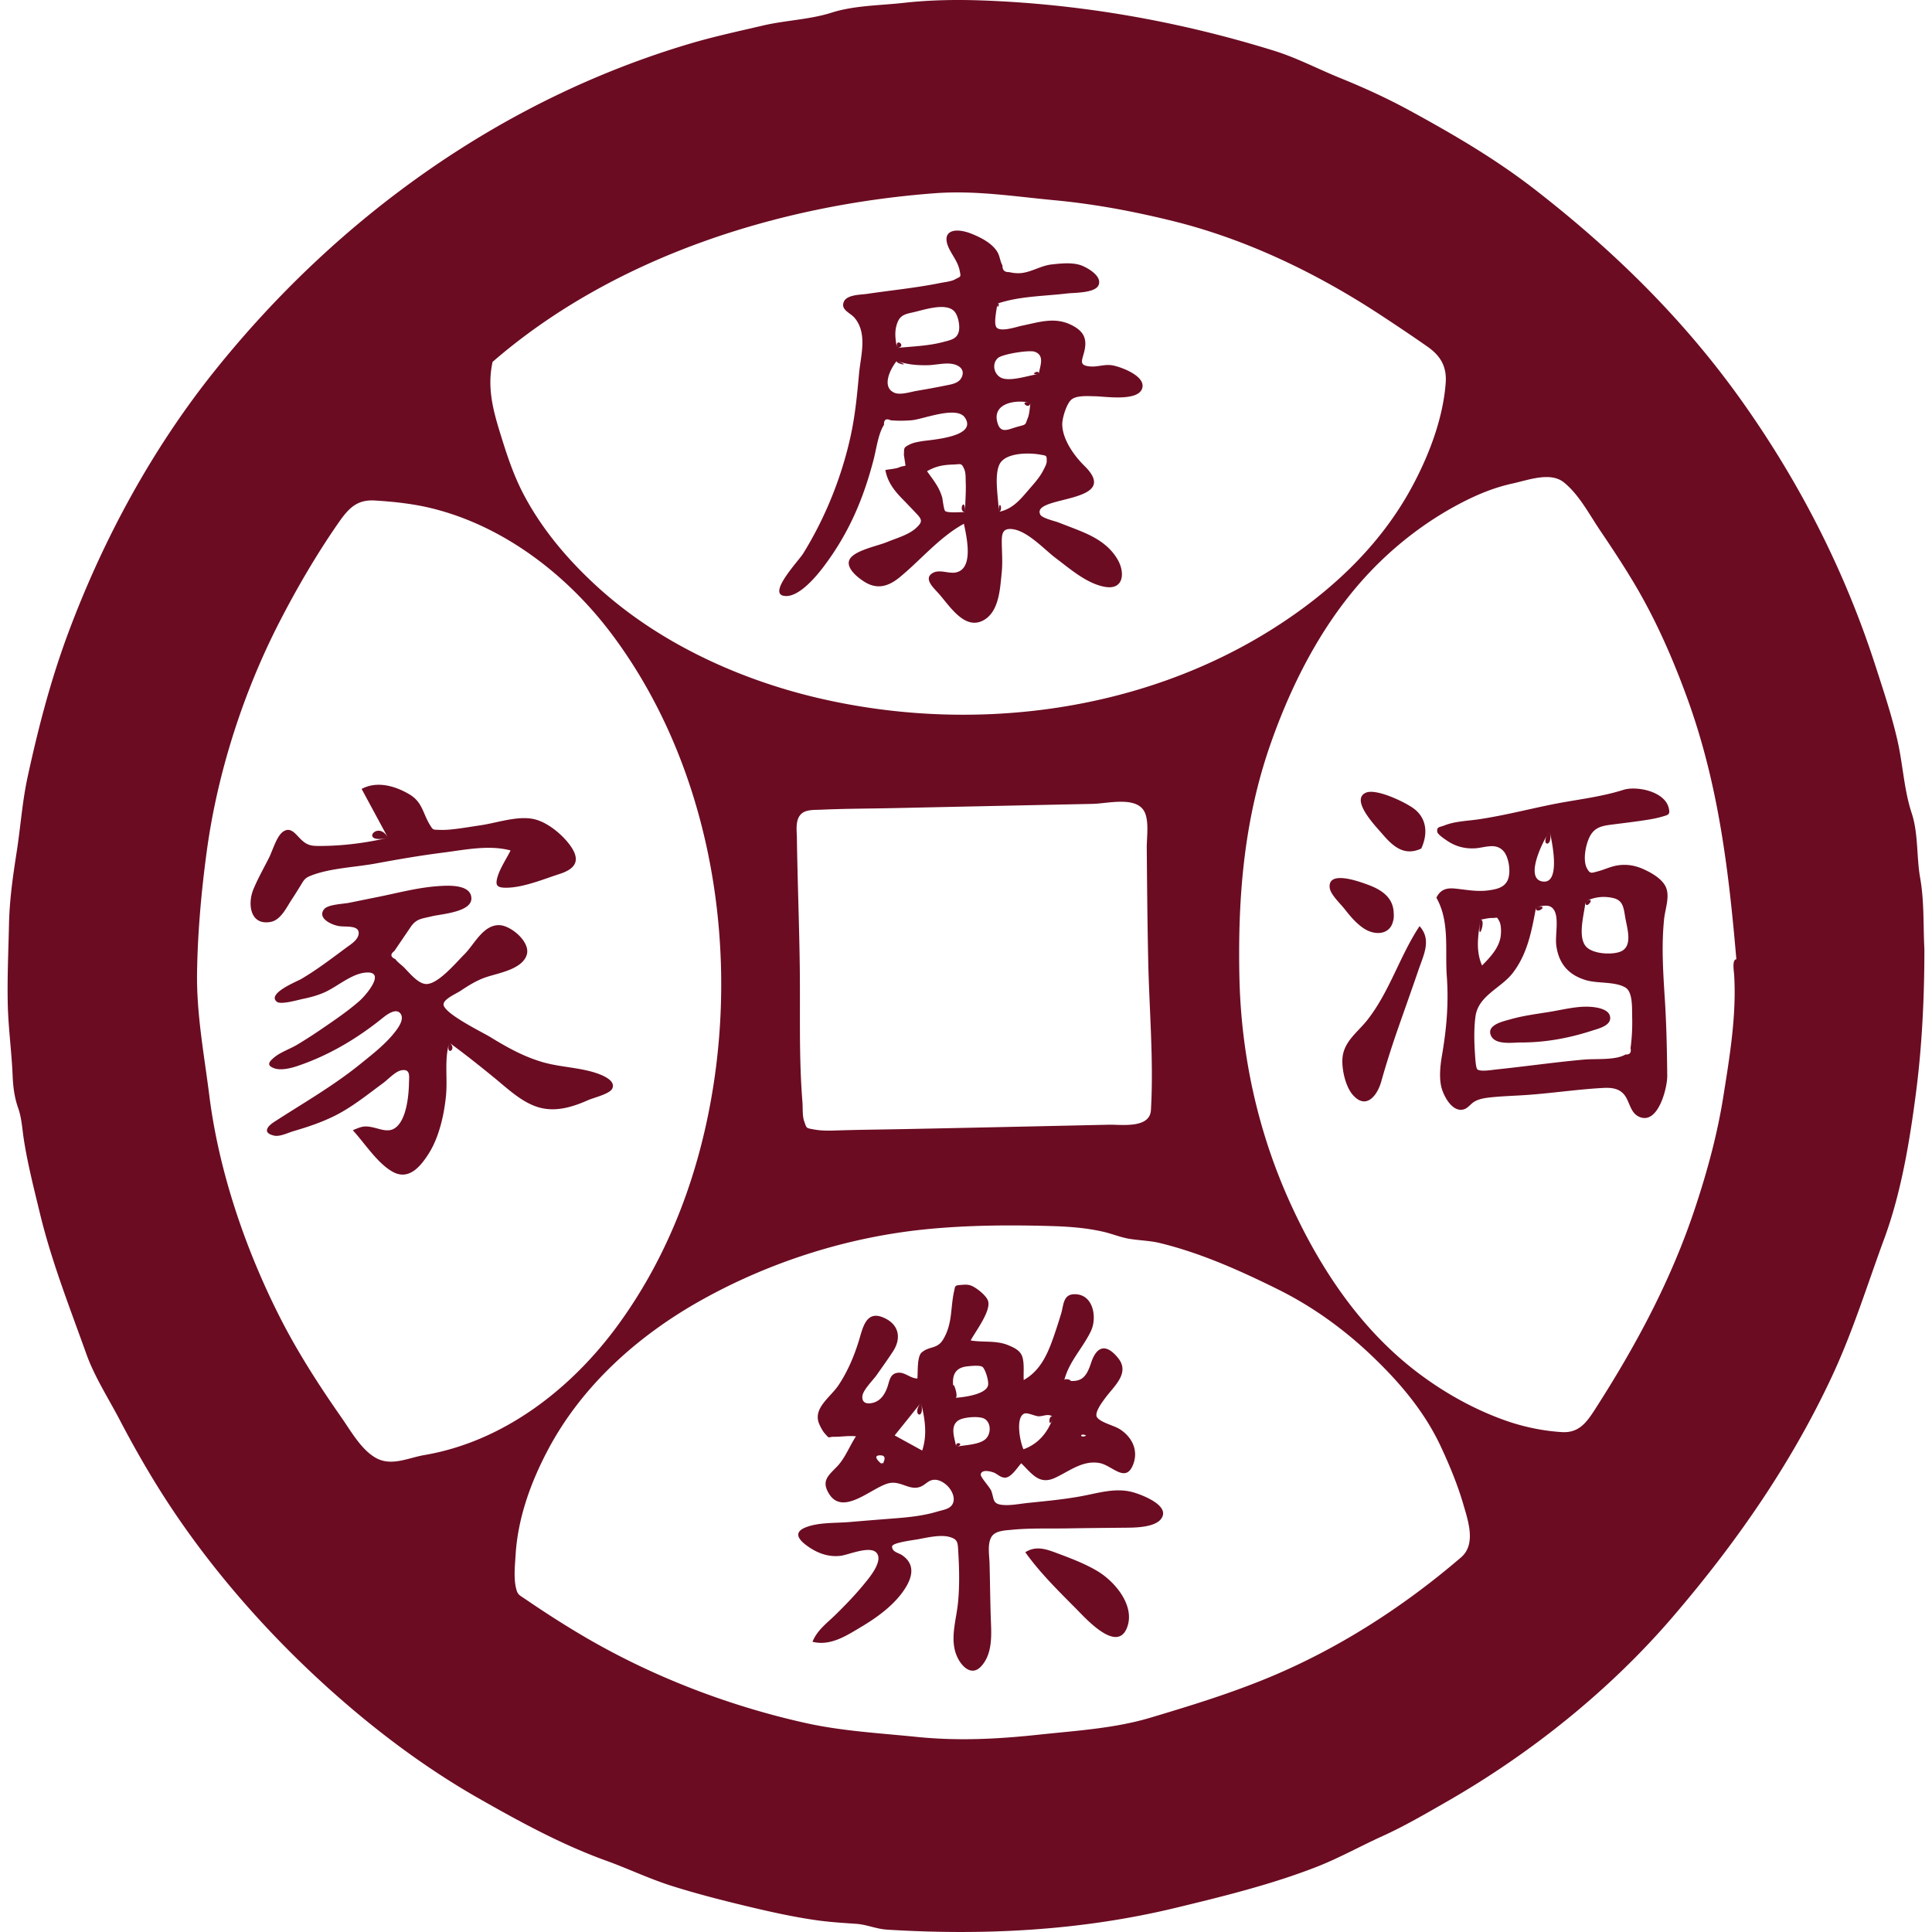 <svg xmlns="http://www.w3.org/2000/svg" viewBox="0 0 1000 1000"><path fill="#6B0C22" d="M996.063 491.406c-.654-12.334-.022-24.75-2.187-36.96-1.958-11.044-.871-22.919-4.406-33.63-3.975-12.043-4.505-25.097-7.349-37.567-2.976-13.049-7.277-25.883-11.384-38.612-15.808-49.003-38.951-94.36-68.664-136.359-30.176-42.654-66.69-78.468-107.891-110.398-20.078-15.561-41.686-28.176-63.925-40.338-11.921-6.52-24.015-12.067-36.602-17.165-11.427-4.629-22.385-10.445-34.184-14.108C610.295 11.002 559.631 2.071 508.129.224c-13.463-.483-26.973-.238-40.369 1.257-12.198 1.362-25.616 1.328-37.341 5.074-11.254 3.595-23.953 3.95-35.608 6.685-12.427 2.916-24.992 5.603-37.236 9.22-97.918 28.927-182.801 90.067-246.297 169.279-32.446 40.477-57.744 87.101-75.864 135.622-9.149 24.499-15.59 49.303-21.129 74.844-2.767 12.755-3.609 25.587-5.604 38.441-2 12.883-3.745 24.828-4.028 37.94-.3 13.905-.969 27.861-.616 41.77.309 12.157 2.008 24.259 2.501 36.426.231 5.705.913 11.207 2.826 16.616 1.913 5.41 2.113 10.955 3.013 16.668 2.009 12.754 5.201 25.175 8.223 37.714 6.057 25.138 15.461 48.888 24.152 73.18 4.164 11.64 11.455 22.958 17.211 33.969 5.964 11.409 12.294 22.651 19.057 33.607 26.902 43.585 63.198 84 102.344 116.953 19.836 16.698 41.413 32.221 63.945 45.074 21.288 12.143 43.274 24.159 66.355 32.495 11.488 4.149 22.499 9.453 34.164 13.13 12.312 3.88 24.822 7.113 37.369 10.133 12.548 3.021 25.164 5.882 37.957 7.664 6.677.93 13.331 1.316 20.046 1.788 5.488.385 10.363 2.663 15.891 3.006 50.271 3.127 100.358.547 149.255-11.24 24.485-5.903 49.826-12.135 73.311-21.316 11.405-4.458 22.672-10.756 33.891-15.842 11.487-5.207 22.367-11.586 33.302-17.848 43.268-24.775 84.219-57.509 116.745-95.379 32.73-38.107 61.34-79.122 82.655-124.793 10.868-23.287 18.23-47.322 27.083-71.341 8.73-23.683 13.177-50.63 16.402-75.594 3.15-24.386 4.328-49.459 4.328-74.02-.738-13.935 0 5.251 0 0zM254.956 187.311c62.442-54.123 147.677-81.188 228.883-87.289 20.96-1.575 40.99 1.646 61.772 3.598 21.028 1.976 41.039 5.746 61.498 10.795 38.143 9.413 74.657 27.098 107.373 48.562 8.159 5.353 16.289 10.791 24.287 16.383 6.953 4.861 10.167 10.442 9.51 19.01-1.412 18.395-8.629 37.219-17.282 53.334-16.617 30.947-42.572 54.995-72 73.63-68.898 43.629-156.428 54.444-235.376 35.999-41.349-9.661-82.663-28.678-114.233-57.436-15.48-14.102-29.331-30.394-38.928-49.097-5.111-9.961-8.485-20.555-11.767-31.223-3.756-12.204-6.532-23.467-3.737-36.266 17.022-14.754 0 0 0 0zm340.762 387.253c-.56 9.701-15.261 7.448-21.805 7.591l-36.428.8c-23.274.509-46.548 1.01-69.823 1.468-10.835.214-21.677.314-32.509.634-4.565.135-9.121.408-13.646-.419-4.481-.819-3.901-.476-5.271-4.293-1.009-2.809-.657-7.035-.901-10.034-1.869-22.966-1.084-46.36-1.368-69.396-.277-22.413-1.18-44.812-1.501-67.216-.059-4.089-.965-9.62 2.478-12.614 2.477-2.154 7.108-1.848 10.199-1.99 12.25-.561 24.555-.543 36.816-.807a207552.703 207552.703 0 0 1 103.58-2.202c8.382-.177 24.455-4.644 27.514 5.779 1.531 5.215.465 11.894.509 17.253.05 6.103.101 12.207.162 18.31.131 13.158.304 26.315.578 39.47.537 25.728 2.897 51.965 1.416 77.666-.235 4.068.3-5.212 0 0zM219.615 753.141c-8.298 1.412-16.988 5.995-25.076 1.466-7.531-4.217-12.908-13.891-17.752-20.824-11.598-16.596-22.83-34.024-31.978-52.1-17.864-35.297-31.496-75.252-36.462-114.564-2.663-21.079-6.648-42.171-6.353-63.496.288-20.864 2.241-42.526 5.052-63.201 5.535-40.709 19.017-82.445 37.823-118.922 8.996-17.449 19.09-34.733 30.3-50.861 5.218-7.507 9.538-12.147 18.855-11.579 10.064.614 20.26 1.726 30.051 4.185 37.581 9.438 70.314 35.046 93.094 65.671 48.319 64.959 64.281 152.17 52.352 231.246-6.793 45.026-22.501 88.405-49.506 125.481-24.155 33.16-59.23 60.495-100.4 67.498-3.867.658 24.61-4.186 0 0zm536.594 52.98c-30.526 26.192-65.068 48.302-102.42 63.366-19.26 7.767-38.47 13.655-58.348 19.594-18.616 5.562-38.565 6.728-57.824 8.791-21.47 2.3-41.814 3.328-63.356 1.129-19.222-1.962-38.474-2.98-57.387-7.195-39.676-8.842-78.984-23.93-114.072-44.449-8.878-5.192-17.564-10.705-26.111-16.424a677.413 677.413 0 0 1-4.736-3.201c-3.406-2.322-4.09-2.228-4.951-6.118-1.143-5.168-.448-11.608-.129-16.811 1.168-19.069 7.781-37.387 16.64-54.173 17.619-33.383 46.674-59.303 79.351-77.596 35.351-19.79 75.541-32.618 115.839-36.708 21.414-2.174 43.08-2.336 64.581-1.747 9.328.256 18.699.884 27.815 2.984 4.457 1.027 8.745 2.844 13.256 3.61 5.356.91 10.707.943 16.032 2.234 21.097 5.114 41.667 14.344 61.049 23.949 17.38 8.613 33.288 19.973 47.402 33.256 14.97 14.089 28.308 29.58 37.016 48.304 4.531 9.742 8.649 19.697 11.648 30.026 2.468 8.494 6.571 20.431-1.295 27.179-13.24 11.361 3.182-2.729 0 0zm141.369-301.677c1.33 20.938-2.329 42.679-5.616 63.315-3.141 19.723-8.431 39.033-14.741 57.961-12.399 37.196-30.583 71.008-51.734 103.899-4.39 6.827-8.392 12.175-17.076 11.635-9.871-.614-19.893-2.709-29.212-6.005-16.289-5.763-31.733-14.414-45.478-24.846-29.476-22.371-50.288-53.614-65.552-86.952-16.995-37.118-25.789-77.06-26.654-117.779-.882-41.538 2.396-81.667 16.292-121.099 12.179-34.56 29.916-67.967 56.4-93.712 12.837-12.478 27.446-23.101 43.409-31.227 8.163-4.155 16.475-7.461 25.441-9.412 7.96-1.732 19.397-6.136 26.353-.58 7.873 6.289 13.203 16.617 18.75 24.829 6.281 9.298 12.477 18.661 18.187 28.323 11 18.615 19.673 38.496 27.047 58.798 16.006 44.067 21.362 88.52 25.342 134.93-2.298.145-1.286 5.903-1.158 7.922 1.144 18.005-.165-2.606 0 0zm-665.069 35.227c-2.594 9.112-.781 18.125-1.66 27.371-.925 9.734-3.544 21.451-8.79 29.803-4.066 6.473-10.142 14.269-18.538 9.812-8.024-4.26-14.797-15.028-20.916-21.65 4.729-2.013 6.138-2.513 11.108-1.316 3.248.782 7.067 2.365 10.284.478 6.387-3.745 7.541-16.981 7.69-23.474.086-3.765.839-7.626-4.056-6.688-2.98.571-6.87 4.786-9.336 6.597-7.934 5.828-15.7 12.173-24.503 16.658-6.95 3.541-14.377 6.024-21.847 8.204-2.812.821-7.075 3.018-10.109 2.319-6.292-1.449-3.249-4.929-.04-7.011 15.056-9.768 30.397-18.491 44.45-29.829 6.617-5.339 14.302-11.246 19.265-18.23 1.41-1.984 3.547-5.501 1.87-7.952-2.212-3.232-6.869.154-9.286 2.104-13.338 10.761-28.128 19.57-44.546 25.029-3.092 1.028-8.216 2.261-11.536 1.072-4.34-1.553-2.749-3.443.053-5.771 3.113-2.587 8.193-4.343 11.706-6.439a238.183 238.183 0 0 0 12.332-7.908c6.792-4.639 13.865-9.405 20.043-14.846 3.438-3.028 14.214-15.788 2.762-14.561-7.051.755-14.146 7.009-20.385 9.934-3.765 1.765-7.79 2.848-11.851 3.672-2.256.458-11.273 3.117-13.34 1.484-5.422-4.285 10.479-10.562 12.581-11.803 8.107-4.785 15.634-10.517 23.179-16.128 2.27-1.688 6.273-4.025 6.55-7.316.379-4.504-6.327-3.414-9.975-3.915-3.823-.525-11.687-4.048-7.886-8.797 1.981-2.476 9.926-2.674 13.107-3.324 4.858-.994 9.717-1.983 14.578-2.957 10.02-2.007 20.345-4.801 30.54-5.57 4.74-.357 17.753-1.487 17.982 6.196.214 7.199-15.585 8.146-20.515 9.362-5.001 1.234-7.936 1.141-10.903 5.508l-6.932 10.204-1.521 2.239c-2.212 1.67-2.022 3.085.571 4.245.684 1.2 3.124 3.008 3.996 3.843 2.921 2.798 7.516 8.872 11.878 9.003 6.184.185 15.537-11.163 19.688-15.252 5.182-5.103 9.729-15.392 18.155-15.218 6.072.126 16.309 8.778 14.237 15.356-2.409 7.648-14.971 9.458-21.332 11.672-4.692 1.633-8.872 4.256-12.985 6.991-2.248 1.495-8.332 4.045-8.737 6.753-.684 4.565 20.178 14.697 23.968 17.022 8.815 5.407 17.536 10.309 27.532 13.173 9.132 2.617 19.095 2.659 28.021 5.769 2.562.892 9.976 3.719 7.72 7.995-1.41 2.673-9.659 4.615-12.303 5.789-7.97 3.538-16.527 6.253-25.26 3.904-8.877-2.387-16.496-9.77-23.455-15.45-7.669-6.258-15.287-12.349-23.303-18.156-2.174 7.635 4.645 3.364 0 0zm-31.671-106.018l-13.653-25.298c7.893-4.273 17.313-1.577 24.644 2.743 6.931 4.083 6.966 9.901 10.771 15.997 1.65 2.643 1.46 2.332 5.193 2.452 1.956.063 3.809-.033 5.759-.231 5.12-.519 10.24-1.415 15.33-2.171 8.377-1.244 18.755-4.948 27.173-3.235 6.851 1.394 14.275 7.451 18.471 12.89 6.052 7.844 4.178 12.646-4.829 15.547-8.452 2.723-19.344 7.325-28.339 7.131-4.301-.092-5.048-1.46-3.824-5.632 1.346-4.588 4.625-9.373 6.734-13.65-11.155-3.013-23.566-.33-34.979 1.122-11.668 1.485-23.243 3.48-34.806 5.62-10.436 1.932-23.327 2.352-33.198 6.154-3.645 1.404-3.833 2.215-5.962 5.672a271.012 271.012 0 0 1-4.467 7.054c-2.629 3.99-5.558 10.44-10.821 11.373-10.791 1.913-11.87-9.619-8.91-16.804 2.31-5.608 5.405-11.032 8.132-16.453 1.881-3.74 3.927-11.172 7.285-13.483 3.696-2.544 6.147.857 8.605 3.396 3.937 4.066 6.148 4.072 11.732 4.012 11.44-.122 22.819-1.629 33.959-4.206-5.293-9.807-15.391 3.561 0 0zm315.383-276.487c-.348 3.396-2.212 10.915-.162 12.576 2.543 2.06 10.136-.599 12.821-1.146 8.898-1.814 17.012-4.7 25.683-.375 6.674 3.329 8.372 7.382 6.473 14.449-1.174 4.369-2.44 6.504 3.232 7.005 3.992.352 7.588-1.348 11.792-.519 4.505.888 16.363 5.332 15.276 11.293-1.4 7.678-19.421 4.709-24.677 4.655-3.267-.034-9.359-.579-12.101 1.732-2.554 2.151-4.796 9.67-4.742 12.879.131 7.767 6.181 16.229 11.415 21.352 20.401 19.968-28.165 15.192-22.724 25.393.93 1.744 7.806 3.356 9.223 3.914 4.304 1.696 8.661 3.268 12.918 5.082 7.265 3.096 13.803 7.189 17.859 14.203 3.802 6.576 3.265 15.683-6.34 14.136-9.482-1.527-18.323-9.376-25.676-14.888-5.964-4.471-14.908-14.456-22.945-15.077-4.554-.352-5.064 2.401-5.027 6.84.044 5.292.513 10.398-.041 15.722-.838 8.058-1.276 20.056-9.278 24.578-9.94 5.617-17.8-7.616-23.503-13.927-2.783-3.079-7.766-7.641-2.933-10.459 3.451-2.012 8.169.402 11.812-.257 9.689-1.751 5.718-18.51 4.34-25.231-12.593 6.855-22.284 18.718-33.341 27.77-5.412 4.43-11.136 6.365-17.55 2.626-3.711-2.163-11.332-8.031-7.831-12.626 3.211-4.215 14.134-6.311 18.973-8.317 4.821-1.998 11.218-3.704 15.102-7.357 3.127-2.941 3.134-4.093.332-7.085a478.236 478.236 0 0 0-7.469-7.802c-4.319-4.408-7.727-8.774-8.87-15.023 2.12-.458 5.95-.604 7.822-1.688l2.615-.564-.851-5.635c.25-3.539-.434-3.646 3.147-5.399 1.858-.91 3.877-1.227 5.887-1.586 4.529-.807 29.292-2.072 22.585-12.217-4.216-6.377-21.69.833-27.593 1.328-2.664.223-5.339.29-8.011.2l-2.745-.149c-2.493-1.155-3.68-.376-3.562 2.337-2.91 4.329-3.984 12.581-5.292 17.649-5.366 20.785-13.029 38.692-26.102 55.932-3.738 4.93-13.271 16.535-20.717 14.859-7.666-1.726 8.043-18.259 10.224-21.769 11.593-18.665 20.202-40.196 24.79-61.657 2.219-10.376 3.212-20.847 4.171-31.398.855-9.397 4.488-20.826-2.232-28.932-2.298-2.772-7.401-4.166-5.628-8.397 1.573-3.753 8.785-3.608 11.917-4.074 12.615-1.88 25.461-3.109 37.963-5.644 2.191-.444 5.733-.781 7.681-1.876 2.983-1.676 3.156-.808 2.36-4.705-.769-3.763-3.057-6.812-4.861-10.108-5.649-10.32 2.033-12.485 11.305-8.698 4.776 1.951 10.441 4.845 13.131 9.361 1.269 2.131 1.403 4.897 2.624 6.955-.089 2.388 1.061 3.531 3.448 3.43 1.715.416 3.453.606 5.217.572 5.924-.212 10.92-3.91 16.871-4.547 5.136-.55 11.489-1.262 16.296.932 3.22 1.469 9.571 5.316 7.96 9.648-1.608 4.326-12.619 4.001-16.395 4.455-11.863 1.423-24.761 1.379-36.066 5.269-.408 3.984 1.925-.662 0 0zm-51.951 22.917c7.909-.769 16.11-.996 23.827-3.033 3.923-1.035 7.087-1.531 8.135-5.307.774-2.791-.19-8.105-2.103-10.386-4.325-5.157-16.314-.783-22.079.434-4.84 1.022-6.898 2.071-8.177 7.257-.89 3.607-.28 7.451.397 11.035 5.618-.546-1.144-6.055 0 0zm52.703 84.868c7.55-1.558 11.352-6.703 16.38-12.494 2.462-2.835 5.014-5.751 6.704-9.136.589-1.181 1.719-3.139 1.72-4.48.001-3.242.117-2.92-3.696-3.586-5.769-1.008-17.855-.979-20.772 5.143-2.889 6.062-.438 17.968-.336 24.553 2.642-.545-.121-7.828 0 0zm-52.763-78.188c-3.226 3.847-8.166 13.463-1.345 16.501 3.106 1.384 8.436-.42 11.498-.941 4.969-.846 9.949-1.726 14.885-2.749 3.05-.632 7.065-1.076 8.539-4.348 1.708-3.791-1.025-6.038-4.466-6.776-4.012-.861-9.095.518-13.191.583-5.401.085-10.83-.31-15.92-2.27-1.217 1.451 8.661 3.335 0 0zm35.318 78.312c.034-5.142.539-10.283.333-15.425-.081-2.015.089-4.762-.721-6.676-1.501-3.546-1.746-2.665-5.731-2.534-5.266.173-9.009.851-13.584 3.456 3.208 4.544 6.338 8.189 7.848 13.632.283 1.019.795 6.331 1.557 6.989 1.319 1.137 8.493.46 10.298.558.059-8.817-3.933-.214 0 0zm38.086-71.495c.86-4.508 3.163-9.704-2.103-11.533-2.821-.979-16.685 1.203-18.988 3.275-3.608 3.244-1.737 9.324 2.56 10.547 4.991 1.421 13.452-1.573 18.531-2.289.543-2.849-5.608.79 0 0zm-4.23 14.946c-7.148-1.829-19.582-.088-17.257 9.67 1.651 6.93 5.74 3.882 11.354 2.459 3.981-1.01 3.102-.923 4.492-4.248.943-2.258.979-5.473 1.411-7.881-6.591-1.686-.749 4.178 0 0zm17.484 505.883c8.553 1.461 11.258-.988 13.861-8.952 2.873-8.789 7.8-10.224 14.009-2.515 6.268 7.781-2.096 14.452-6.688 20.689-1.893 2.572-5.894 7.91-4.132 10.104 2.17 2.702 8.727 4.105 11.753 6.052 6.133 3.945 9.615 10.687 6.949 17.938-3.827 10.411-10.808.838-17.383-.427-8.822-1.697-15.826 4.292-23.306 7.692-8.101 3.682-11.822-2.233-17.341-7.593-1.981 2.121-5.03 7.186-8.168 7.422-2.45.184-4.083-1.905-6.173-2.672-1.498-.55-6.089-1.782-6.622.966-.273 1.412 4.769 6.683 5.476 8.617 1.56 4.264.504 6.652 5.645 7.196 4.253.45 9.068-.574 13.301-1.011 9.335-.963 18.75-1.818 27.979-3.548 8.509-1.595 17.129-4.317 25.786-2.14 3.967.998 17.755 5.969 16.067 12.131-1.796 6.556-15.089 6.345-19.859 6.391-9.939.095-19.878.188-29.816.351-9.478.156-19.161-.209-28.6.721-3.569.352-8.294.486-10.268 3.426-2.406 3.585-1.281 9.662-1.164 13.757.271 9.434.328 18.871.646 28.306.278 8.231 1.219 18.421-4.961 25.16-4.881 5.323-10.016.284-12.368-4.767-4.124-8.857-.557-18.886.363-28.102.881-8.825.648-17.709.139-26.548-.269-4.668-.221-6.335-4.568-7.539-4.691-1.299-11.582.349-16.28 1.211-2.693.494-13.343 1.786-13.395 3.701-.078 2.906 3.283 3.263 5.139 4.524 7.631 5.182 4.97 12.622.398 18.978-5.334 7.418-13.364 13.266-21.128 17.909-7.932 4.743-16.265 10.312-25.623 7.947 2.453-6.038 7.329-9.483 11.983-14.035 5.278-5.164 10.399-10.503 15.062-16.235 2.188-2.69 9.961-11.758 5.98-15.916-3.496-3.65-14.532 1.225-18.465 1.69-5.893.696-11.217-1.063-16.099-4.304-4.773-3.168-9.351-7.567-1.841-10.476 6.749-2.615 15.43-2.093 22.576-2.702 7.82-.666 15.642-1.303 23.466-1.909 7.492-.581 14.76-1.339 21.99-3.51 3.372-1.013 7.232-1.323 8.249-4.872.689-2.406-.42-5.068-1.801-6.972-1.544-2.129-4.278-4.207-6.934-4.55-4.063-.524-5.228 2.467-8.555 3.636-5.654 1.988-10.141-3.586-16.539-1.801-8.696 2.426-23.193 16.856-30.405 5.515-4.255-6.692-.59-9.513 3.824-14.017 4.398-4.487 6.606-10.708 10.019-15.89-3.985-.417-7.314.282-11.226.242-3.487-.035-2.153 1.376-4.834-1.617-1.185-1.323-2.29-3.418-2.968-5.023-3.435-8.13 5.783-13.758 9.953-19.997 4.759-7.121 8.121-15.069 10.629-23.233 1.924-6.263 3.554-15.516 12.306-11.983 8.508 3.434 9.765 10.78 5.36 17.575-2.728 4.207-5.678 8.281-8.556 12.385-1.781 2.54-7.028 7.679-7.339 10.804-.329 3.311 1.908 4.267 5.049 3.599 4.273-.909 6.49-4.353 7.822-8.034 1.23-3.399 1.309-7.25 5.713-7.627 3.541-.304 6.329 3.008 9.891 2.968.319-3.756-.246-11.436 2.307-13.54 4.1-3.379 8.009-1.509 11.119-6.802 4.854-8.262 3.613-16.11 5.585-24.877.641-2.851.179-2.937 3.902-3.222 2.09-.16 3.546-.252 5.465.629 2.493 1.145 7.393 4.955 8.211 7.713 1.576 5.316-6.647 15.881-9.013 20.425 6.497 1.106 13.145-.13 19.343 2.414 3.47 1.424 6.465 2.889 7.464 6.276 1.022 3.465.447 8.191.643 11.793 8.172-4.621 11.912-12.399 15.025-21.083 1.575-4.394 3.008-8.875 4.361-13.343 1.265-4.178.963-9.7 6.457-9.972 10.256-.509 12.282 12.084 8.945 19.063-4.196 8.78-11.445 15.923-13.792 25.44 7.389 1.263.413-1.678 0 0zm-56.387 9.101c4.923-.33 15.939-1.855 16.935-6.488.495-2.3-1.585-8.79-2.997-9.594-1.548-.881-6.043-.399-7.796-.204-9.268 1.031-7.799 9.039-6.142 16.286 2.468-.166-3.404-14.883 0 0zm50.631 10.031c-2.216-2.189-4.856-.473-7.436-.468-1.87.003-5.872-2.089-7.518-1.394-4.539 1.914-2.347 14.226-.411 18.468 7.811-2.82 12.755-8.88 15.365-16.606-2.561-2.529-2.606 7.715 0 0zm-50.206 15.28c4.092-.861 11.643-.938 15.041-3.806 3.056-2.579 3.233-8.53-.352-10.637-2.675-1.573-10.671-.898-13.291.675-4.908 2.947-2.154 9.289-1.398 13.768 5.047-1.062-.6-3.554 0 0zm-18.217-22.792l-13.618 16.945 14.254 7.831c2.738-8.232 1.421-16.556-.636-24.776-5.358 6.666 2.405 9.611 0 0zm-19.931 32.021c.859-1.749 2.476-4.862-1.316-4.772-4.474.107.415 4.183 1.316 4.772.629-1.28-1.434-.938 0 0zm105.612-15.004c-3.771-1.69-3.621 1.672 0 0-.737-.33-.737.341 0 0zm-31.673 60.398c5.601-3.575 10.963-1.567 16.629.553 7.005 2.621 14.456 5.428 20.875 9.31 9.048 5.472 19.535 17.998 15.11 29.241-5.194 13.195-21.192-4.696-26.09-9.634-9.233-9.31-18.939-18.797-26.524-29.47 5.688-3.631 2.042 2.874 0 0zm212.766-338.783c2.069-4.262 5.289-5.167 9.604-4.741 6.155.607 11.478 1.797 17.738.881 3.725-.545 7.647-1.329 9.462-5.016 1.973-4.007.782-12.087-2.071-15.258-4.008-4.455-9.522-1.787-14.597-1.448-5.205.348-10.22-.933-14.539-3.898-1.099-.755-4.938-3.233-5.131-4.605-.386-2.741 1.355-2.399 3.481-3.252 5.758-2.31 12.078-2.372 18.14-3.278 12.522-1.873 24.798-5.017 37.191-7.556 12.527-2.567 25.321-3.789 37.548-7.667 6.7-2.125 21.284.696 23.42 9.301.892 3.593-.129 3.612-3.529 4.61-2.32.68-4.593 1.127-6.98 1.513-6.363 1.028-12.767 1.768-19.158 2.59-5.065.651-8.825 1.463-11.26 6.328-2.049 4.093-3.641 12.083-1.381 16.28 1.623 3.015 2.309 2.428 5.655 1.561 2.689-.697 5.203-1.849 7.874-2.573 5.217-1.415 10.389-.884 15.328 1.277 4.089 1.789 9.444 4.746 11.665 8.798 2.721 4.963-.022 11.784-.572 17.062-1.453 13.936-.521 27.719.363 41.647.839 13.209 1.118 26.498 1.24 39.732.056 6.098-4.779 25.782-14.747 21.001-4.411-2.115-4.74-7.88-7.45-11.254-2.795-3.48-6.894-3.798-11.048-3.573-12.887.701-25.778 2.629-38.663 3.58-6.655.491-13.393.612-20.023 1.355-2.716.304-5.461.738-7.86 2.144-2.063 1.209-3.402 3.526-5.775 4.077-5.544 1.288-9.621-6.119-11.012-10.436-1.694-5.259-.929-12.224-.01-17.59 2.381-13.909 3.516-26.868 2.488-41.039-.977-13.455 1.615-28.297-5.391-40.553 2.559-5.271 5.825 10.19 0 0zm51.603 4.922c-2.244 12.04-4.353 23.949-11.997 33.937-6.125 8.003-17.824 11.704-19.35 22.513-.868 6.153-.693 13.481-.26 19.676.083 1.193.353 6.913 1.184 7.753 1.413 1.429 8.118.27 9.848.091 15.204-1.573 30.305-3.769 45.547-5.125 5.979-.532 16.02.464 21.32-2.612 2.235.101 3.107-.991 2.615-3.277.232-1.779.418-3.562.556-5.351.276-3.551.374-7.118.278-10.678-.125-4.628.406-13.019-3.484-15.347-5.363-3.21-14.237-2.032-20.248-3.775-9.298-2.696-14.394-8.719-15.571-18.255-.604-4.9 1.432-13.51-.992-17.84-2.045-3.658-5.752-2.47-9.446-1.71-.854 4.584 8.02-1.65 0 0zm25.616-3.04c-.589 6.126-4.05 17.34-.212 22.826 3.094 4.422 13.388 4.97 18.001 3.297 7.02-2.548 3.684-12.224 2.742-17.869-.813-4.872-1.091-8.812-6.293-9.988-4.918-1.111-9.708-.555-14.238 1.734-.534 5.552 6.262-3.164 0 0zm-54.45 9.497c-1.146 8.204-2.533 15.919.871 23.7 4.294-4.318 9.086-9.352 9.72-15.717.201-2.015.194-5.456-.823-7.263-1.437-2.554-.677-1.562-3.845-1.606-1.849-.025-4.132.618-5.923.886-2.049 14.668 3.466-.518 0 0zm35.846-45.696c-2.874 3.711-13.518 24.494-3.607 25.929 9.728 1.409 4.681-21.588 3.607-25.929-5.945 7.674 2.263 9.15 0 0zm-67.325 49.028c6.316 6.994 2.164 14.766-.468 22.449-3.363 9.82-6.849 19.597-10.278 29.394-3.318 9.48-6.367 18.953-9.085 28.621-2.008 7.141-7.794 14.82-14.725 6.865-3.814-4.378-5.743-13.238-5.346-18.839.628-8.857 7.932-13.566 12.984-20.038 11.512-14.749 16.672-32.979 26.918-48.452 5.046 5.588-2.702 4.081 0 0zm.873-40.149c-8.785 4.073-14.627-1.085-20.192-7.631-2.831-3.33-16.659-17.389-8.62-21.223 5.353-2.553 20.789 4.955 25.114 8.259 6.751 5.157 7.135 13.256 3.698 20.595-5.92 2.745 4.095-8.744 0 0zm-14.277 35.178c-.31 9.361-9.127 10.42-15.611 6.039-3.974-2.685-6.994-6.396-9.937-10.124-2.083-2.638-7.091-7.285-7.533-10.717-1.208-9.385 15.235-3.294 19.232-1.864 8.122 2.905 14.492 7.304 13.849 16.666-.246 7.432.346-5.042 0 0zm65.766 65.18c-4.073 0-12.94 1.427-15.296-3.346-2.825-5.723 6.292-7.583 9.822-8.599 6.541-1.882 13.412-2.769 20.126-3.84 6.305-1.005 13.309-2.826 19.708-2.738 3.33.046 10.811.709 11.826 4.835 1.21 4.915-5.939 6.496-9.147 7.541-11.972 3.899-24.42 6.206-37.039 6.147-3.05 0 13.626.064 0 0z"/></svg>